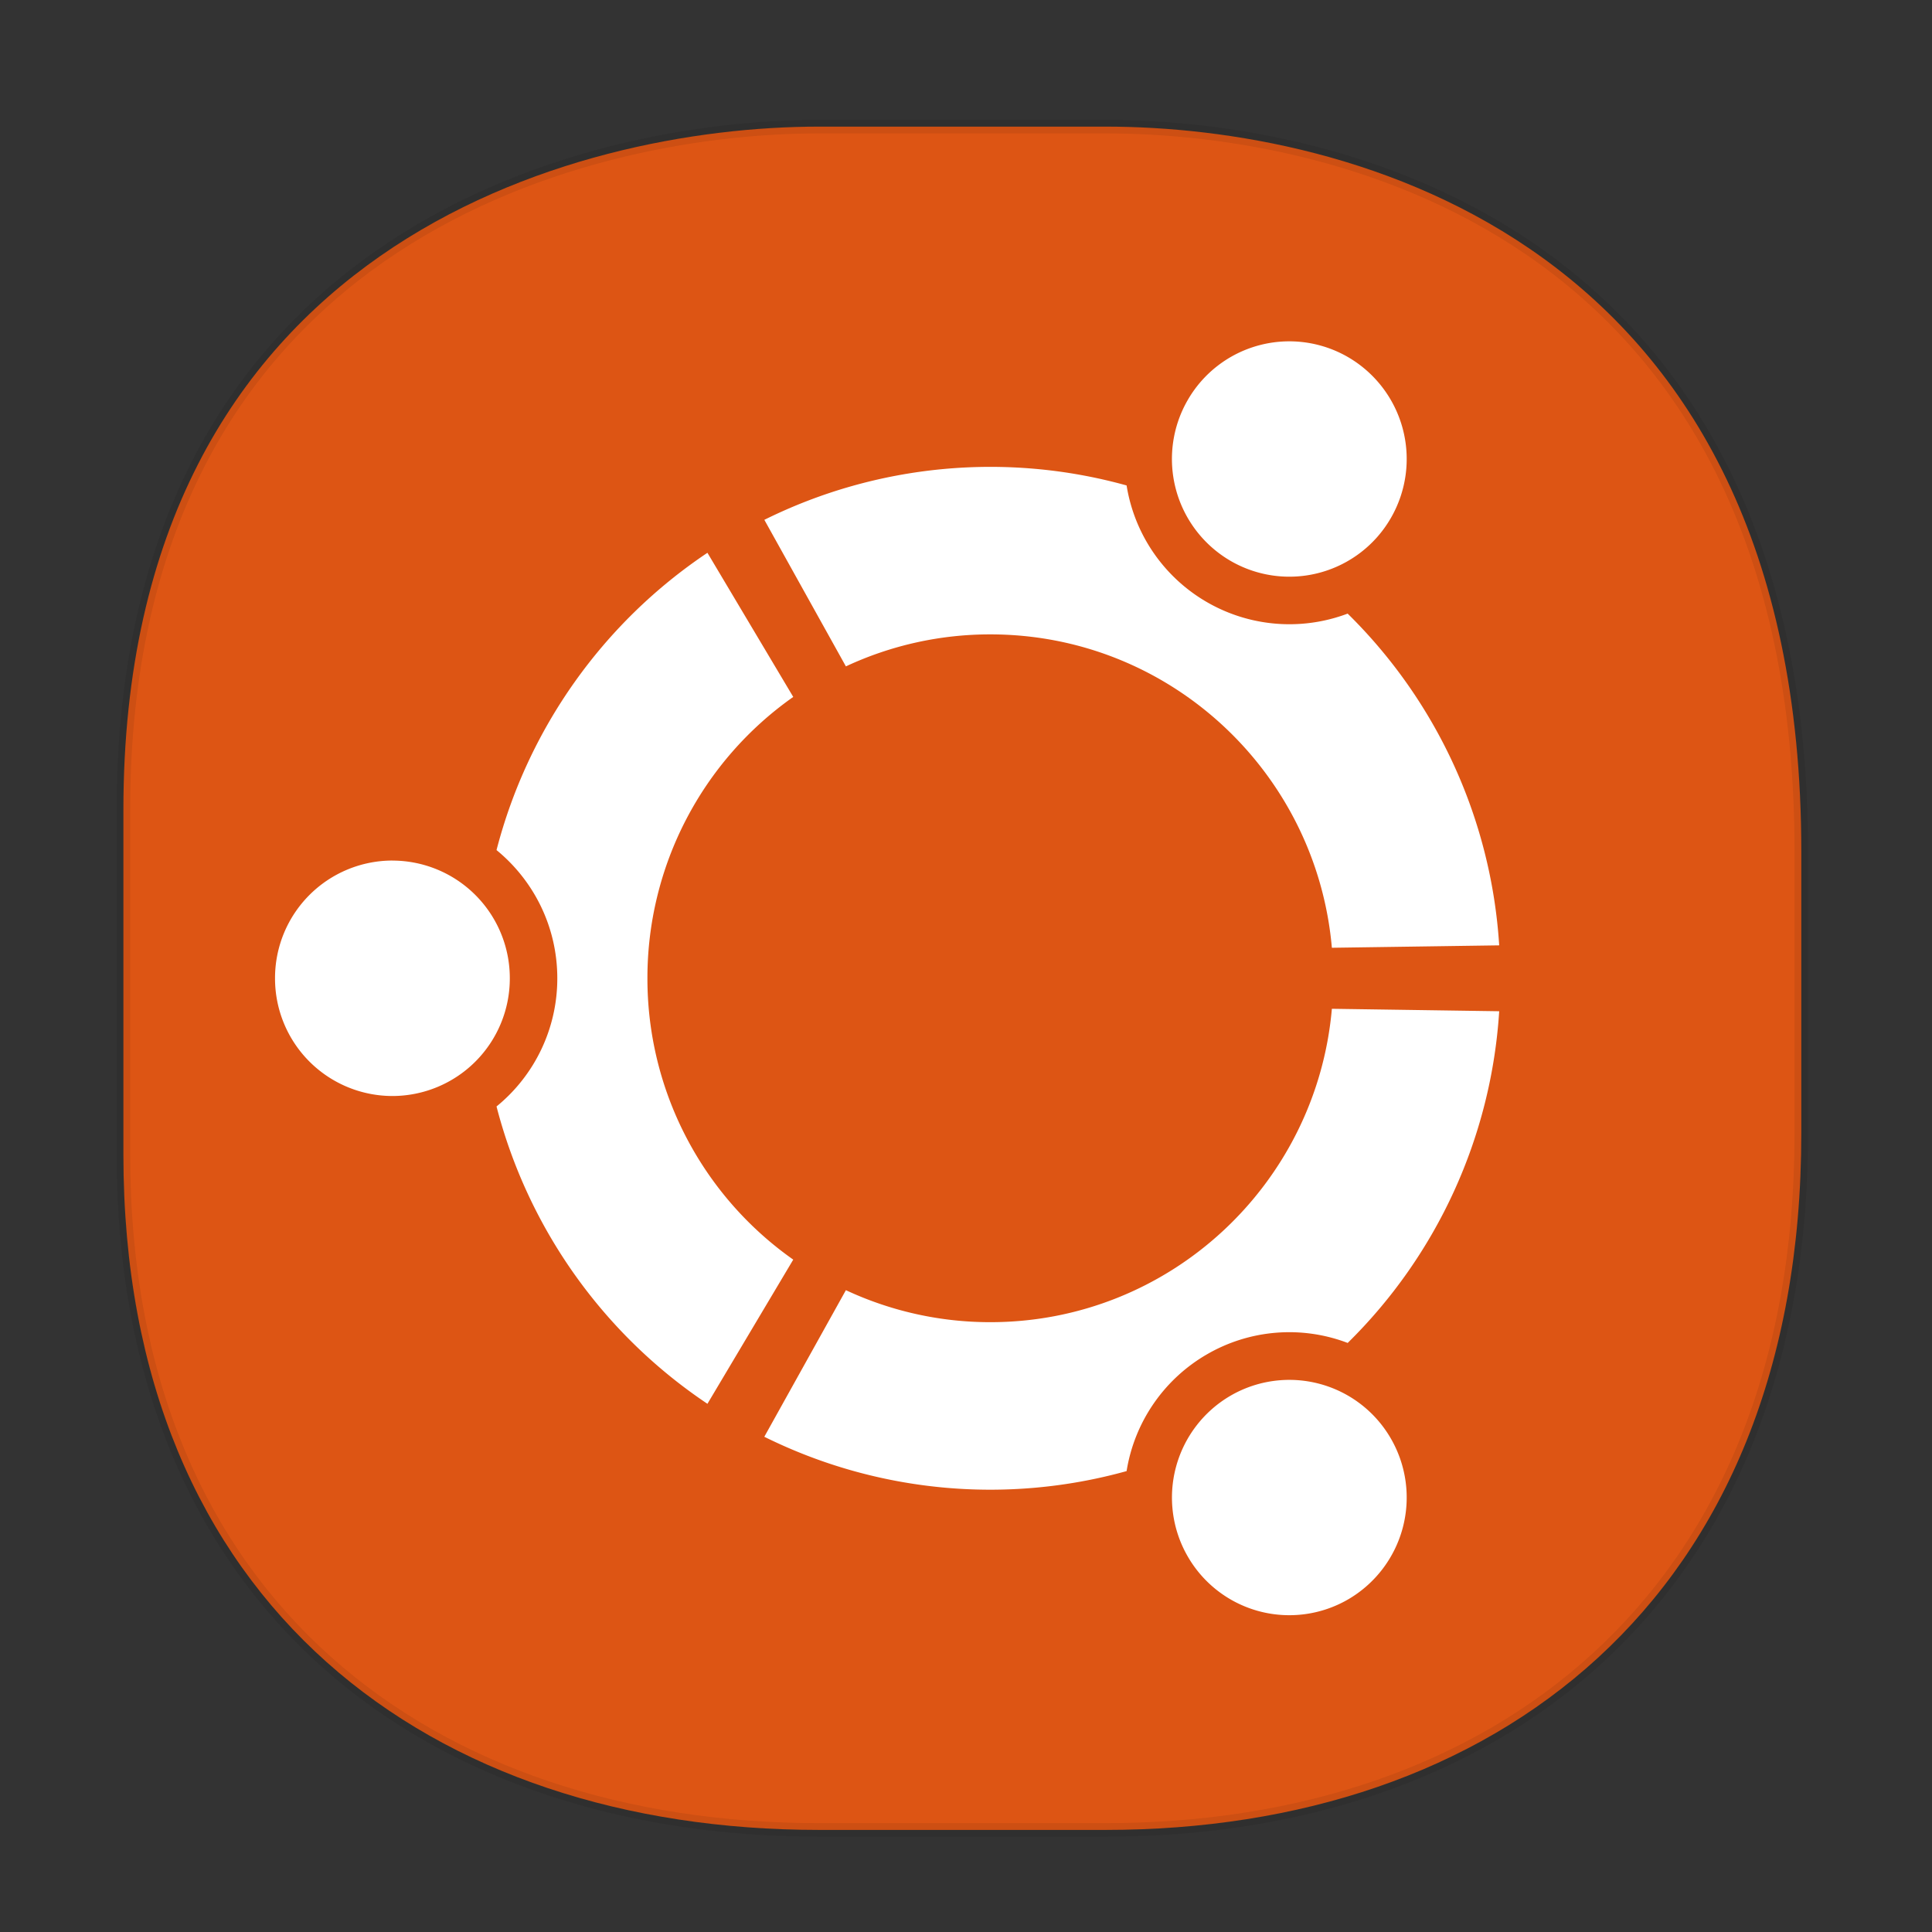 <svg xmlns:osb="http://www.openswatchbook.org/uri/2009/osb" xmlns="http://www.w3.org/2000/svg" width="48" height="48" version="1.1" id="svg38"><rect width="100%" height="100%" fill="#333333" stroke="none"/><defs id="defs22"><style id="style4511"/><style id="style4511-26"/><style id="style4511-9"/><style id="style4552"/><style id="style4511-2"/><linearGradient osb:paint="solid" id="linearGradient5293"><stop id="stop5295" offset="0" stop-color="#9a89c0" stop-opacity="1"/></linearGradient></defs><style id="style4485" type="text/css"/><path id="path4518" d="M3.066 28.69v-8.577c0-14.042 11.247-16.967 17.282-16.967h7.123c5.96 0 17.282 2.73 17.282 18.01v6.996c0 11.674-7.708 17.312-17.282 17.312h-7.123c-9.574 0-17.282-5.523-17.282-16.774z" opacity="1" fill="#dd5514" fill-opacity="1" stroke="#000" stroke-width=".336" stroke-linecap="square" stroke-linejoin="bevel" stroke-miterlimit="4" stroke-dasharray="none" stroke-dashoffset="0" stroke-opacity=".078"/><path d="M9.75 21.38a2.92 2.92 0 0 0-2.917 2.926 2.92 2.92 0 0 0 2.916 2.924 2.92 2.92 0 0 0 2.917-2.924 2.92 2.92 0 0 0-2.917-2.925zm20.825 13.294a2.928 2.928 0 0 0-1.067 3.994 2.912 2.912 0 0 0 3.983 1.07 2.928 2.928 0 0 0 1.067-3.994 2.912 2.912 0 0 0-3.983-1.07zm-14.49-10.369a8.538 8.538 0 0 1 3.623-6.99l-2.132-3.581a12.727 12.727 0 0 0-5.24 7.386c.92.753 1.51 1.9 1.51 3.185a4.102 4.102 0 0 1-1.51 3.185 12.725 12.725 0 0 0 5.24 7.387l2.132-3.582a8.537 8.537 0 0 1-3.623-6.99zm8.52-8.544c4.451 0 8.103 3.423 8.485 7.786l4.157-.06a12.681 12.681 0 0 0-3.765-8.242 4.097 4.097 0 0 1-5.492-3.184 12.639 12.639 0 0 0-9 .854l2.026 3.641a8.465 8.465 0 0 1 3.59-.795zm0 17.088a8.466 8.466 0 0 1-3.589-.795l-2.027 3.642a12.64 12.64 0 0 0 9.001.853 4.1 4.1 0 0 1 1.995-2.9 4.077 4.077 0 0 1 3.498-.284 12.681 12.681 0 0 0 3.764-8.241l-4.157-.061c-.382 4.364-4.034 7.786-8.485 7.786zm5.97-18.913a2.911 2.911 0 0 0 3.983-1.07 2.928 2.928 0 0 0-1.067-3.994 2.912 2.912 0 0 0-3.984 1.07 2.928 2.928 0 0 0 1.068 3.994z" id="path8" fill="#fff" stroke-width=".931"/></svg>